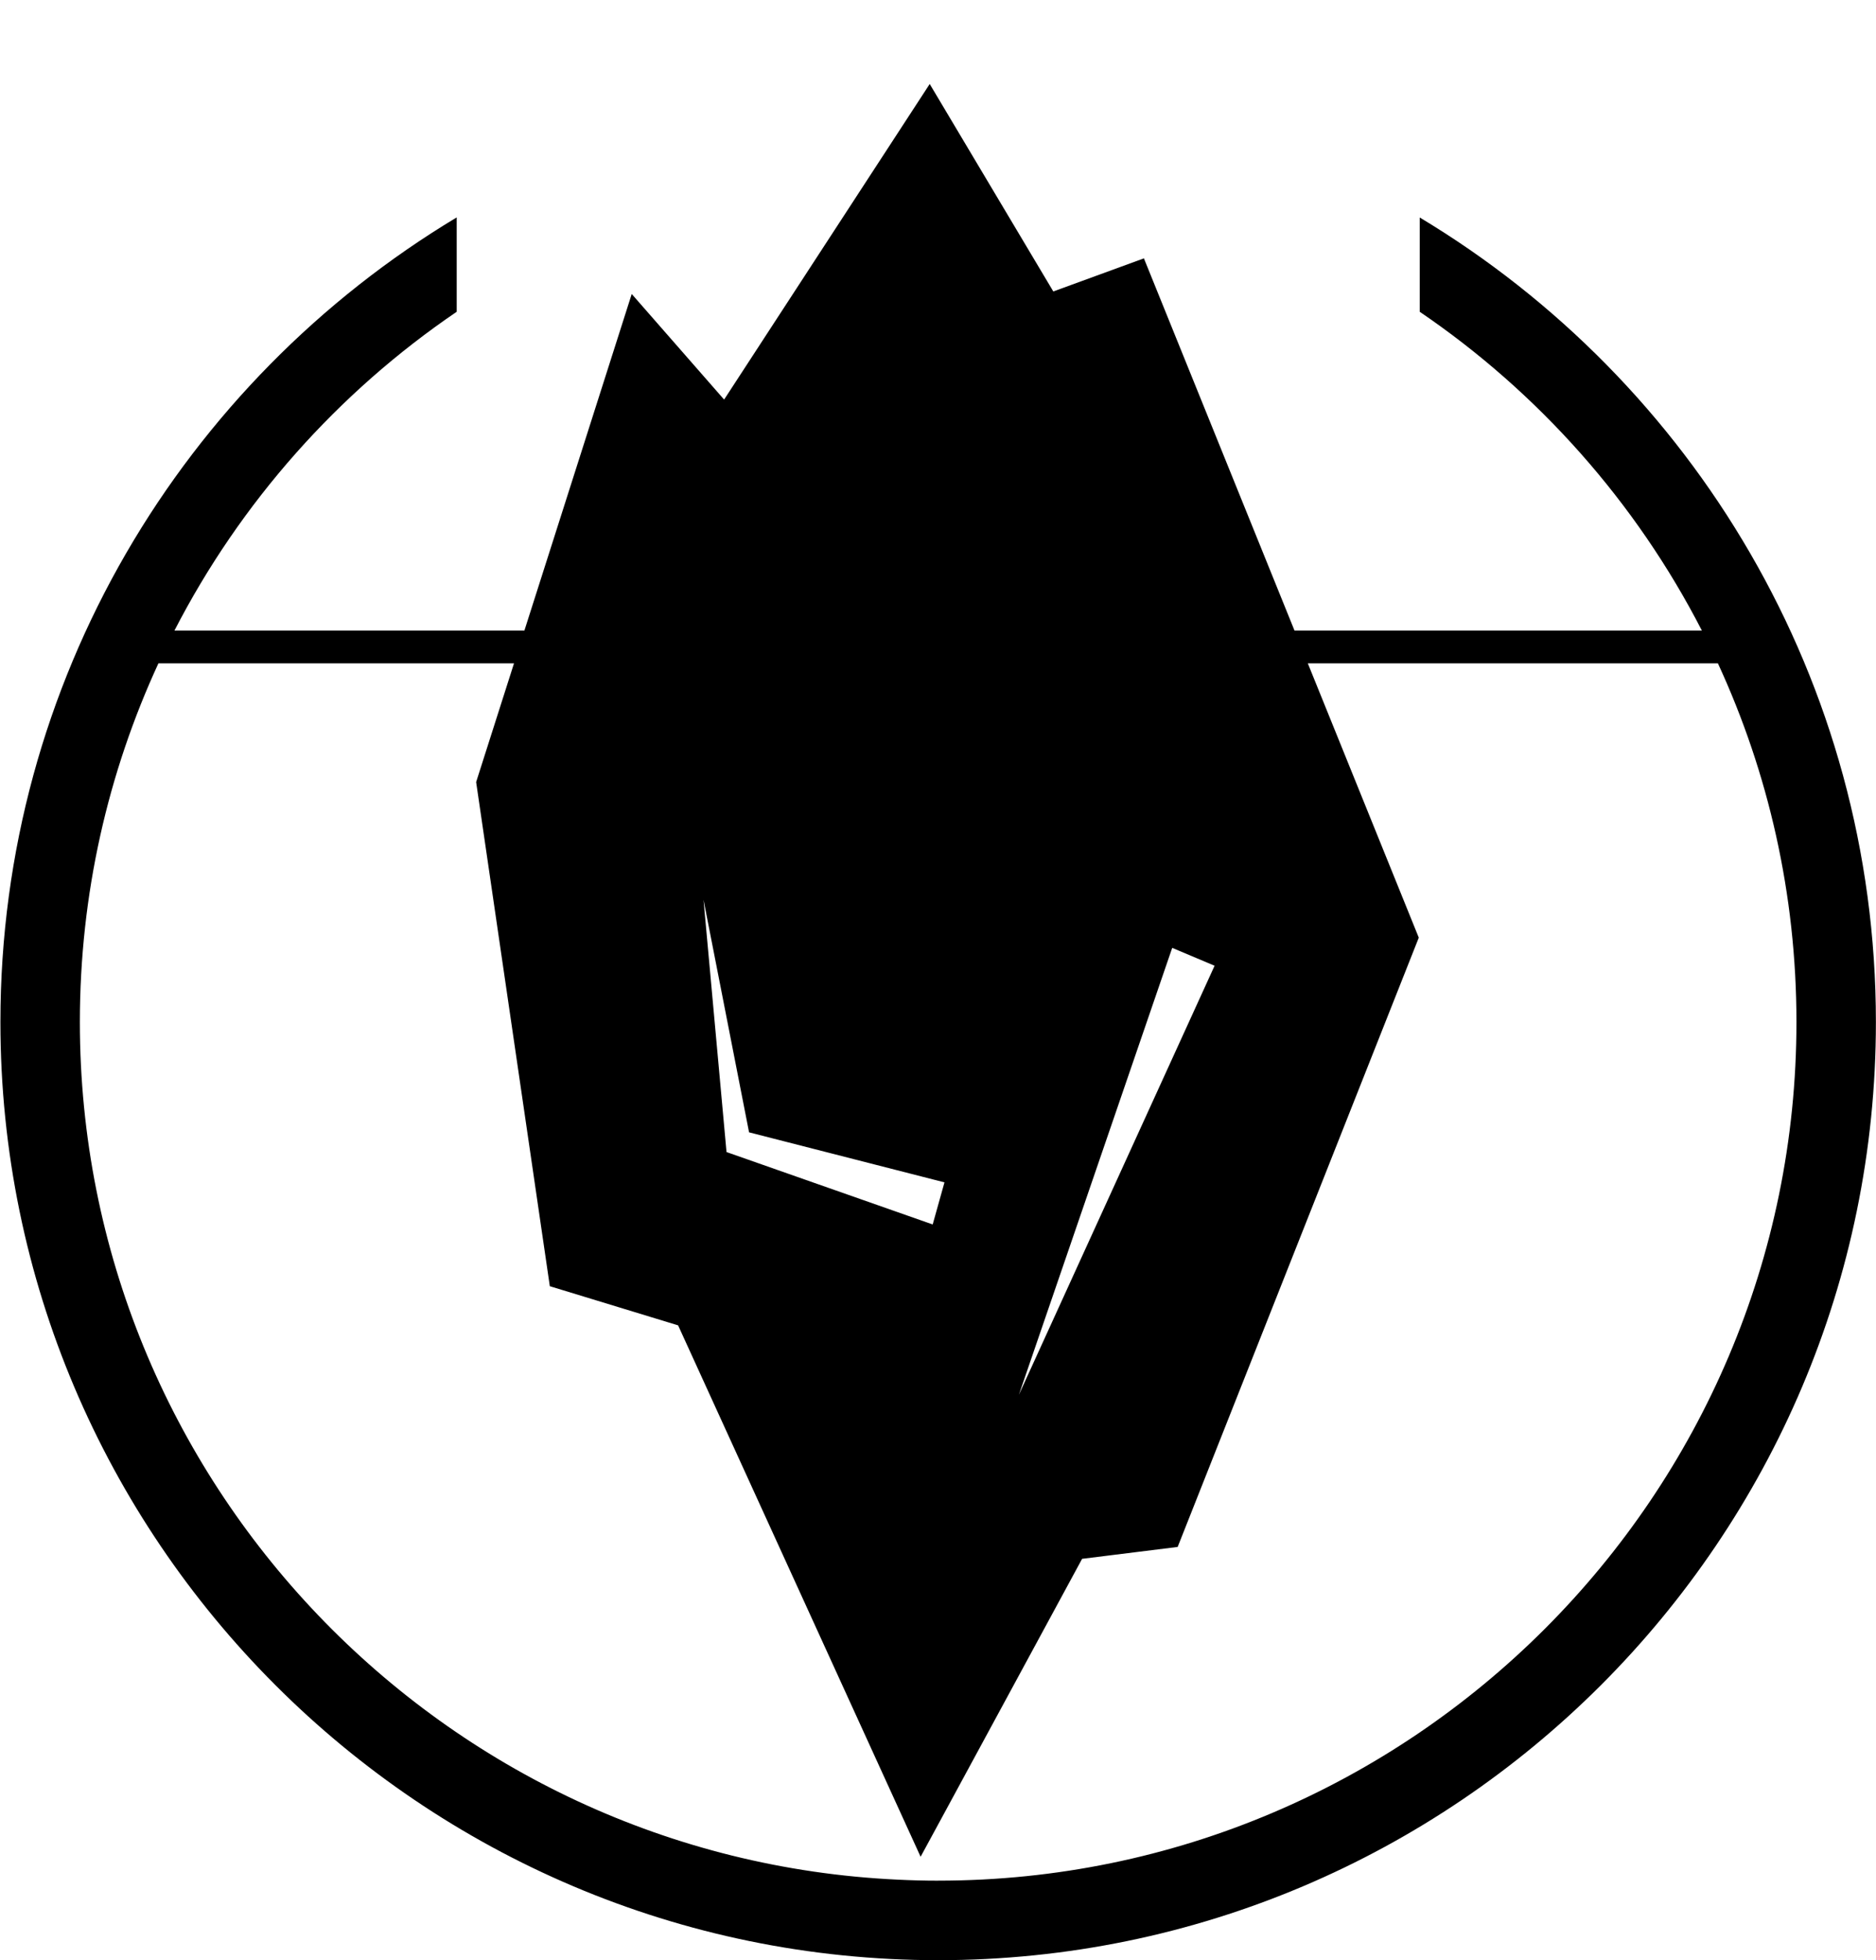 <?xml version="1.0" encoding="UTF-8"?>
<svg id="uuid-b90ba6f8-3150-4d7d-8cc6-a6cd7bc85fdc" data-name="Layer 1" xmlns="http://www.w3.org/2000/svg" viewBox="0 0 764.09 798.11">
  <defs>
    <style>
      .uuid-87dae85a-82d8-4bec-9a82-70c927251bc0 {
        fill: none;
      }
    </style>
  </defs>
  <path id="uuid-60604012-fced-4701-981f-2a89135e2b12" data-name="Arctic Logo" d="M578.25,88.55v38.39c48.33,32.86,88.05,77.53,114.93,129.82h-165.92l-61.35-151.57-36.9,13.48-50.34-84.47-83.74,128.49-37.63-42.99-43.72,137.06H71.04c26.92-52.29,66.61-96.96,114.97-129.82v-38.42C74.73,155.34.17,277.17.17,416.13c0,210.63,171.33,381.96,381.96,381.96s381.92-171.33,381.92-381.96c0-138.92-74.56-260.79-185.8-327.58ZM477.45,385.93l17.25,7.27-79.71,174.68,62.45-181.96ZM305.09,461.03l79.59,20.37-4.8,17.14-83.97-29.48-9.37-102.71,18.55,94.67ZM382.13,765.72c-5.52,0-11.12-.15-16.57-.42h0c-185.12-8.64-333.03-161.96-333.03-349.17,0-52.1,11.46-101.56,31.99-146.04h144.83l-15.42,48.33,30.01,205.26,52.25,15.94,98.77,216.36c-.04.16,65.78-121.3,65.78-121.3l38.92-4.84,98.21-248.07-45.2-111.69h167.03c20.53,44.48,31.99,93.95,31.99,146.04,0,192.77-156.82,349.59-349.56,349.59Z"/>
  <path class="uuid-87dae85a-82d8-4bec-9a82-70c927251bc0" d="M382.04,34.34C171.28,34.34,0,205.62,0,416.39s171.28,381.55,382.04,381.55,382.04-171.28,382.04-381.55S592.81,34.34,382.04,34.34ZM382.04,765.85c-192.99,0-349.46-156.96-349.46-349.47S189.05,66.43,382.04,66.43s349.47,156.96,349.47,349.96-156.96,349.47-349.47,349.47Z"/>
</svg>